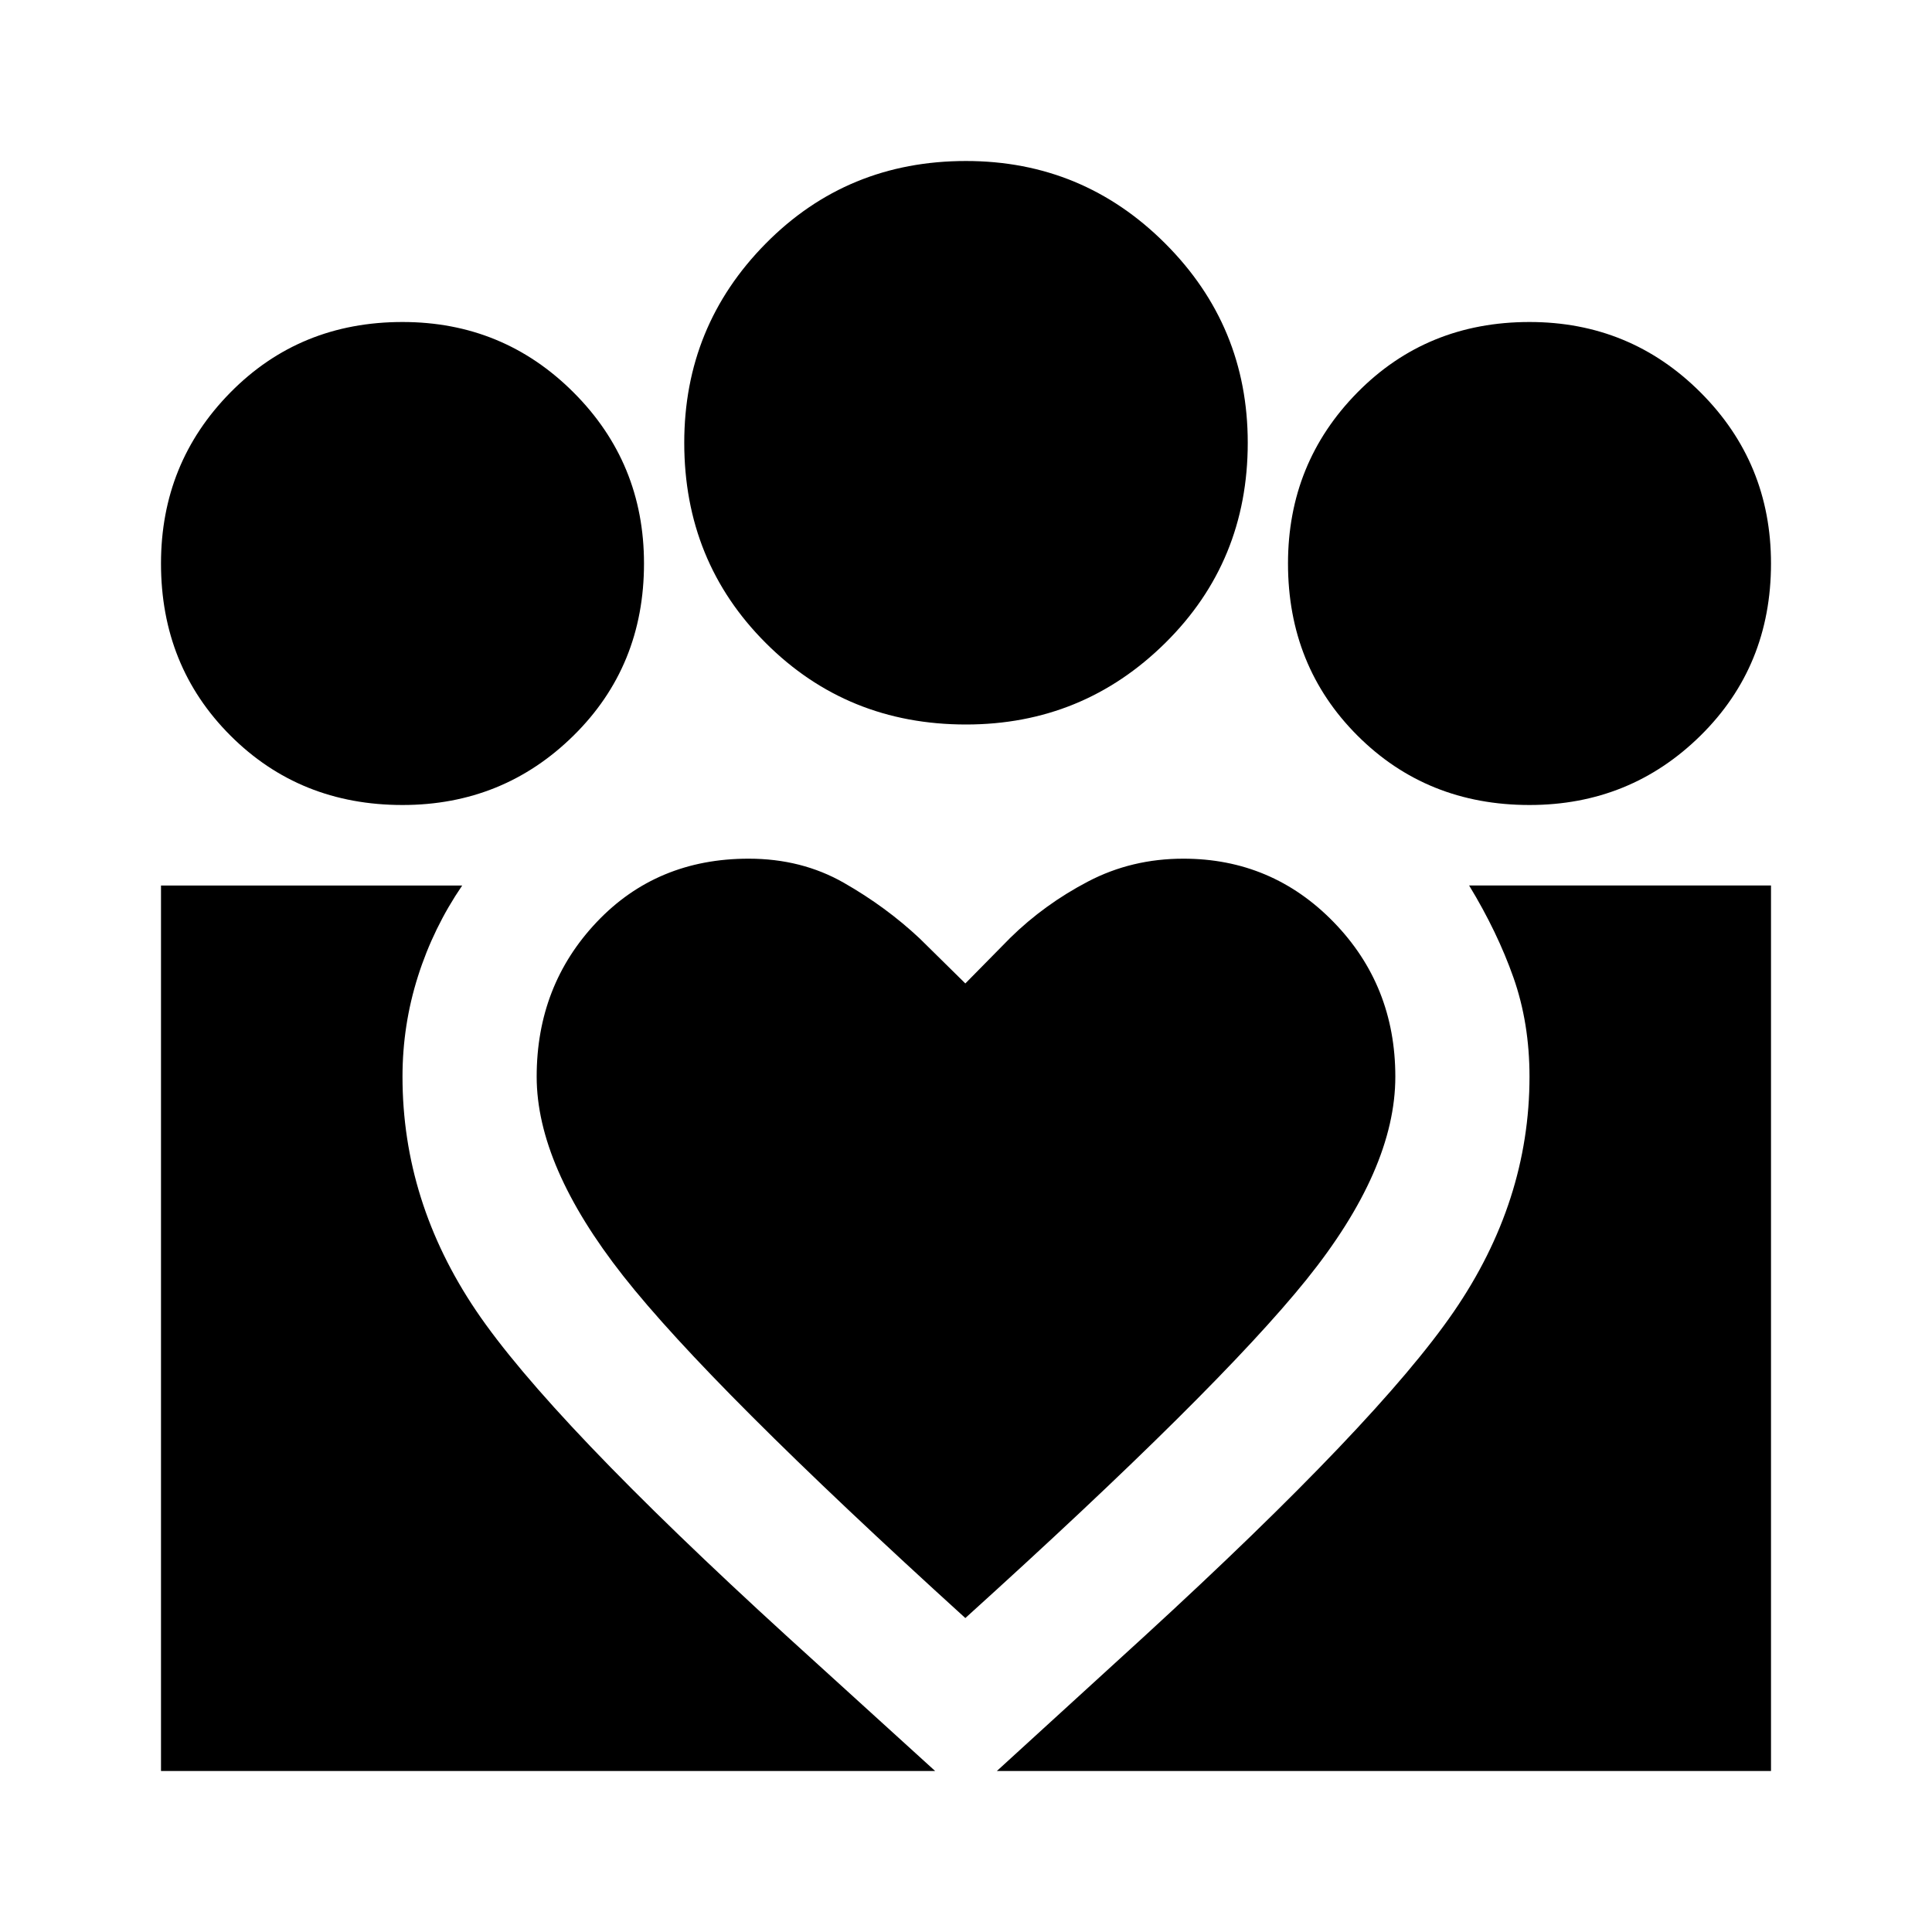 <svg xmlns="http://www.w3.org/2000/svg" height="40" viewBox="0 -960 960 960" width="40"><path d="m495.33-80 73-66.67q116.34-106.66 154-161.5Q760-363 760-425q0-26.67-8-49.33Q744-497 730-520h150v440H495.33ZM80-80v-440h149.67q-14.34 21-22 45.17Q200-450.67 200-425q0 62 36.5 116.17 36.5 54.16 154.83 162.16L464.67-80H80Zm680-480q-51 0-85.5-34.5T640-680q0-50 34.5-85t85.5-35q50 0 85 35t35 85q0 51-35 85.5T760-560Zm-280-40q-59 0-99.5-40.5T340-740q0-58 40.5-99t99.5-41q58 0 99 41t41 99q0 59-41 99.5T480-600ZM266.67-425q0 44.33 43 99t170 170Q605-269.33 649.17-324.17 693.33-379 693.33-425q0-45.33-30.66-76.83-30.67-31.5-74.67-31.5-25.67 0-47.33 11.33Q519-510.67 502-494l-22.33 22.67L457-493.67q-16.67-15.66-37.67-27.66t-47.33-12q-45.67 0-75.5 31.5T266.67-425ZM200-560q-51 0-85.5-34.5T80-680q0-50 34.5-85t85.5-35q50 0 85 35t35 85q0 51-35 85.5T200-560Z"/></svg>